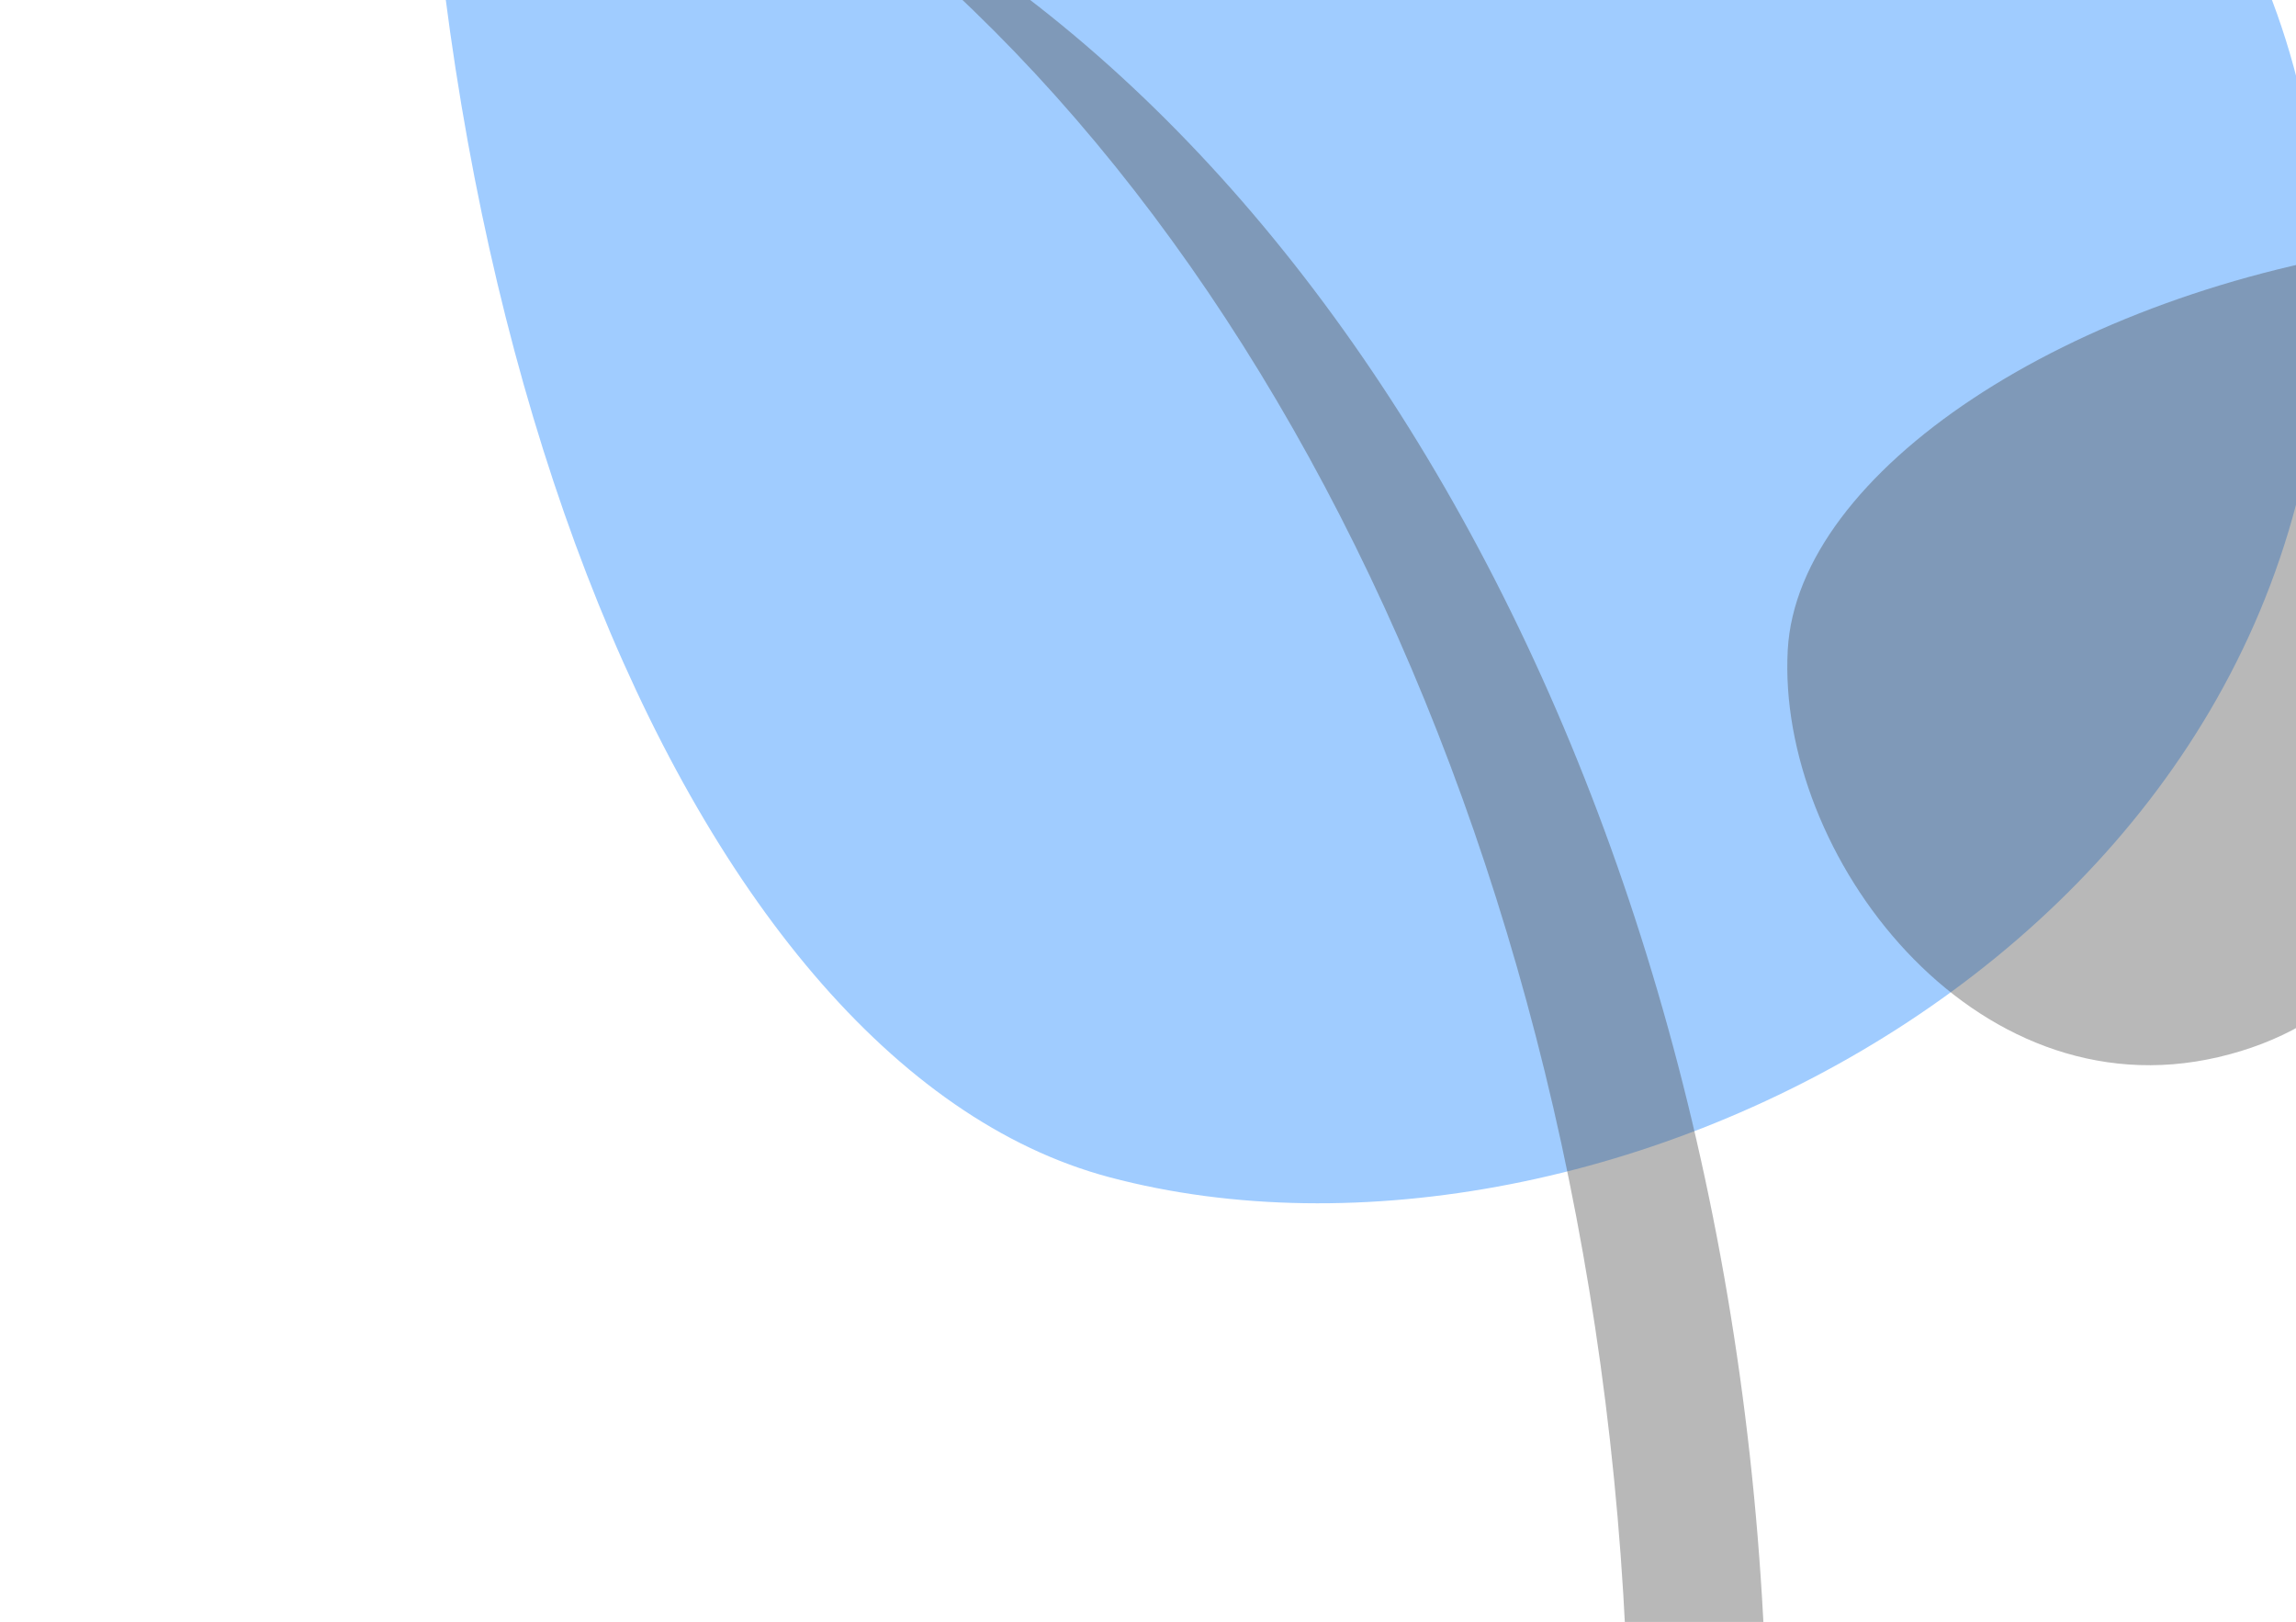 <svg width="470" height="332" viewBox="0 0 470 332" fill="none" xmlns="http://www.w3.org/2000/svg">
<path d="M475.452 55.255C479.16 191.052 328.393 267.858 227.139 240.974C139.063 217.589 76.457 56.474 87.142 -122.74C88.74 -149.555 91.98 -176.775 97.02 -204C335.638 -129.166 471.744 -80.541 475.452 55.255Z" fill="#A0CCFF"/>
<g style="mix-blend-mode:multiply">
<path d="M454.112 216.382C403.739 228.16 363.629 174.795 365.961 132.991C367.99 96.628 423.331 59.798 490.994 50.372C501.118 48.962 511.518 48.165 522.056 48.075C512.278 147.463 504.485 204.604 454.112 216.382Z" fill="#4F4F4F" fill-opacity="0.4"/>
</g>
<g style="mix-blend-mode:multiply">
<path fill-rule="evenodd" clip-rule="evenodd" d="M333.172 385.258L361.388 386C361.74 376.506 361.869 366.927 361.767 357.274C359.823 172.774 274.195 18.254 158.107 -31.203C260.067 36.765 331.619 185.175 333.446 358.564C333.541 367.524 333.447 376.425 333.172 385.258Z" fill="#4F4F4F" fill-opacity="0.4"/>
</g>
</svg>
